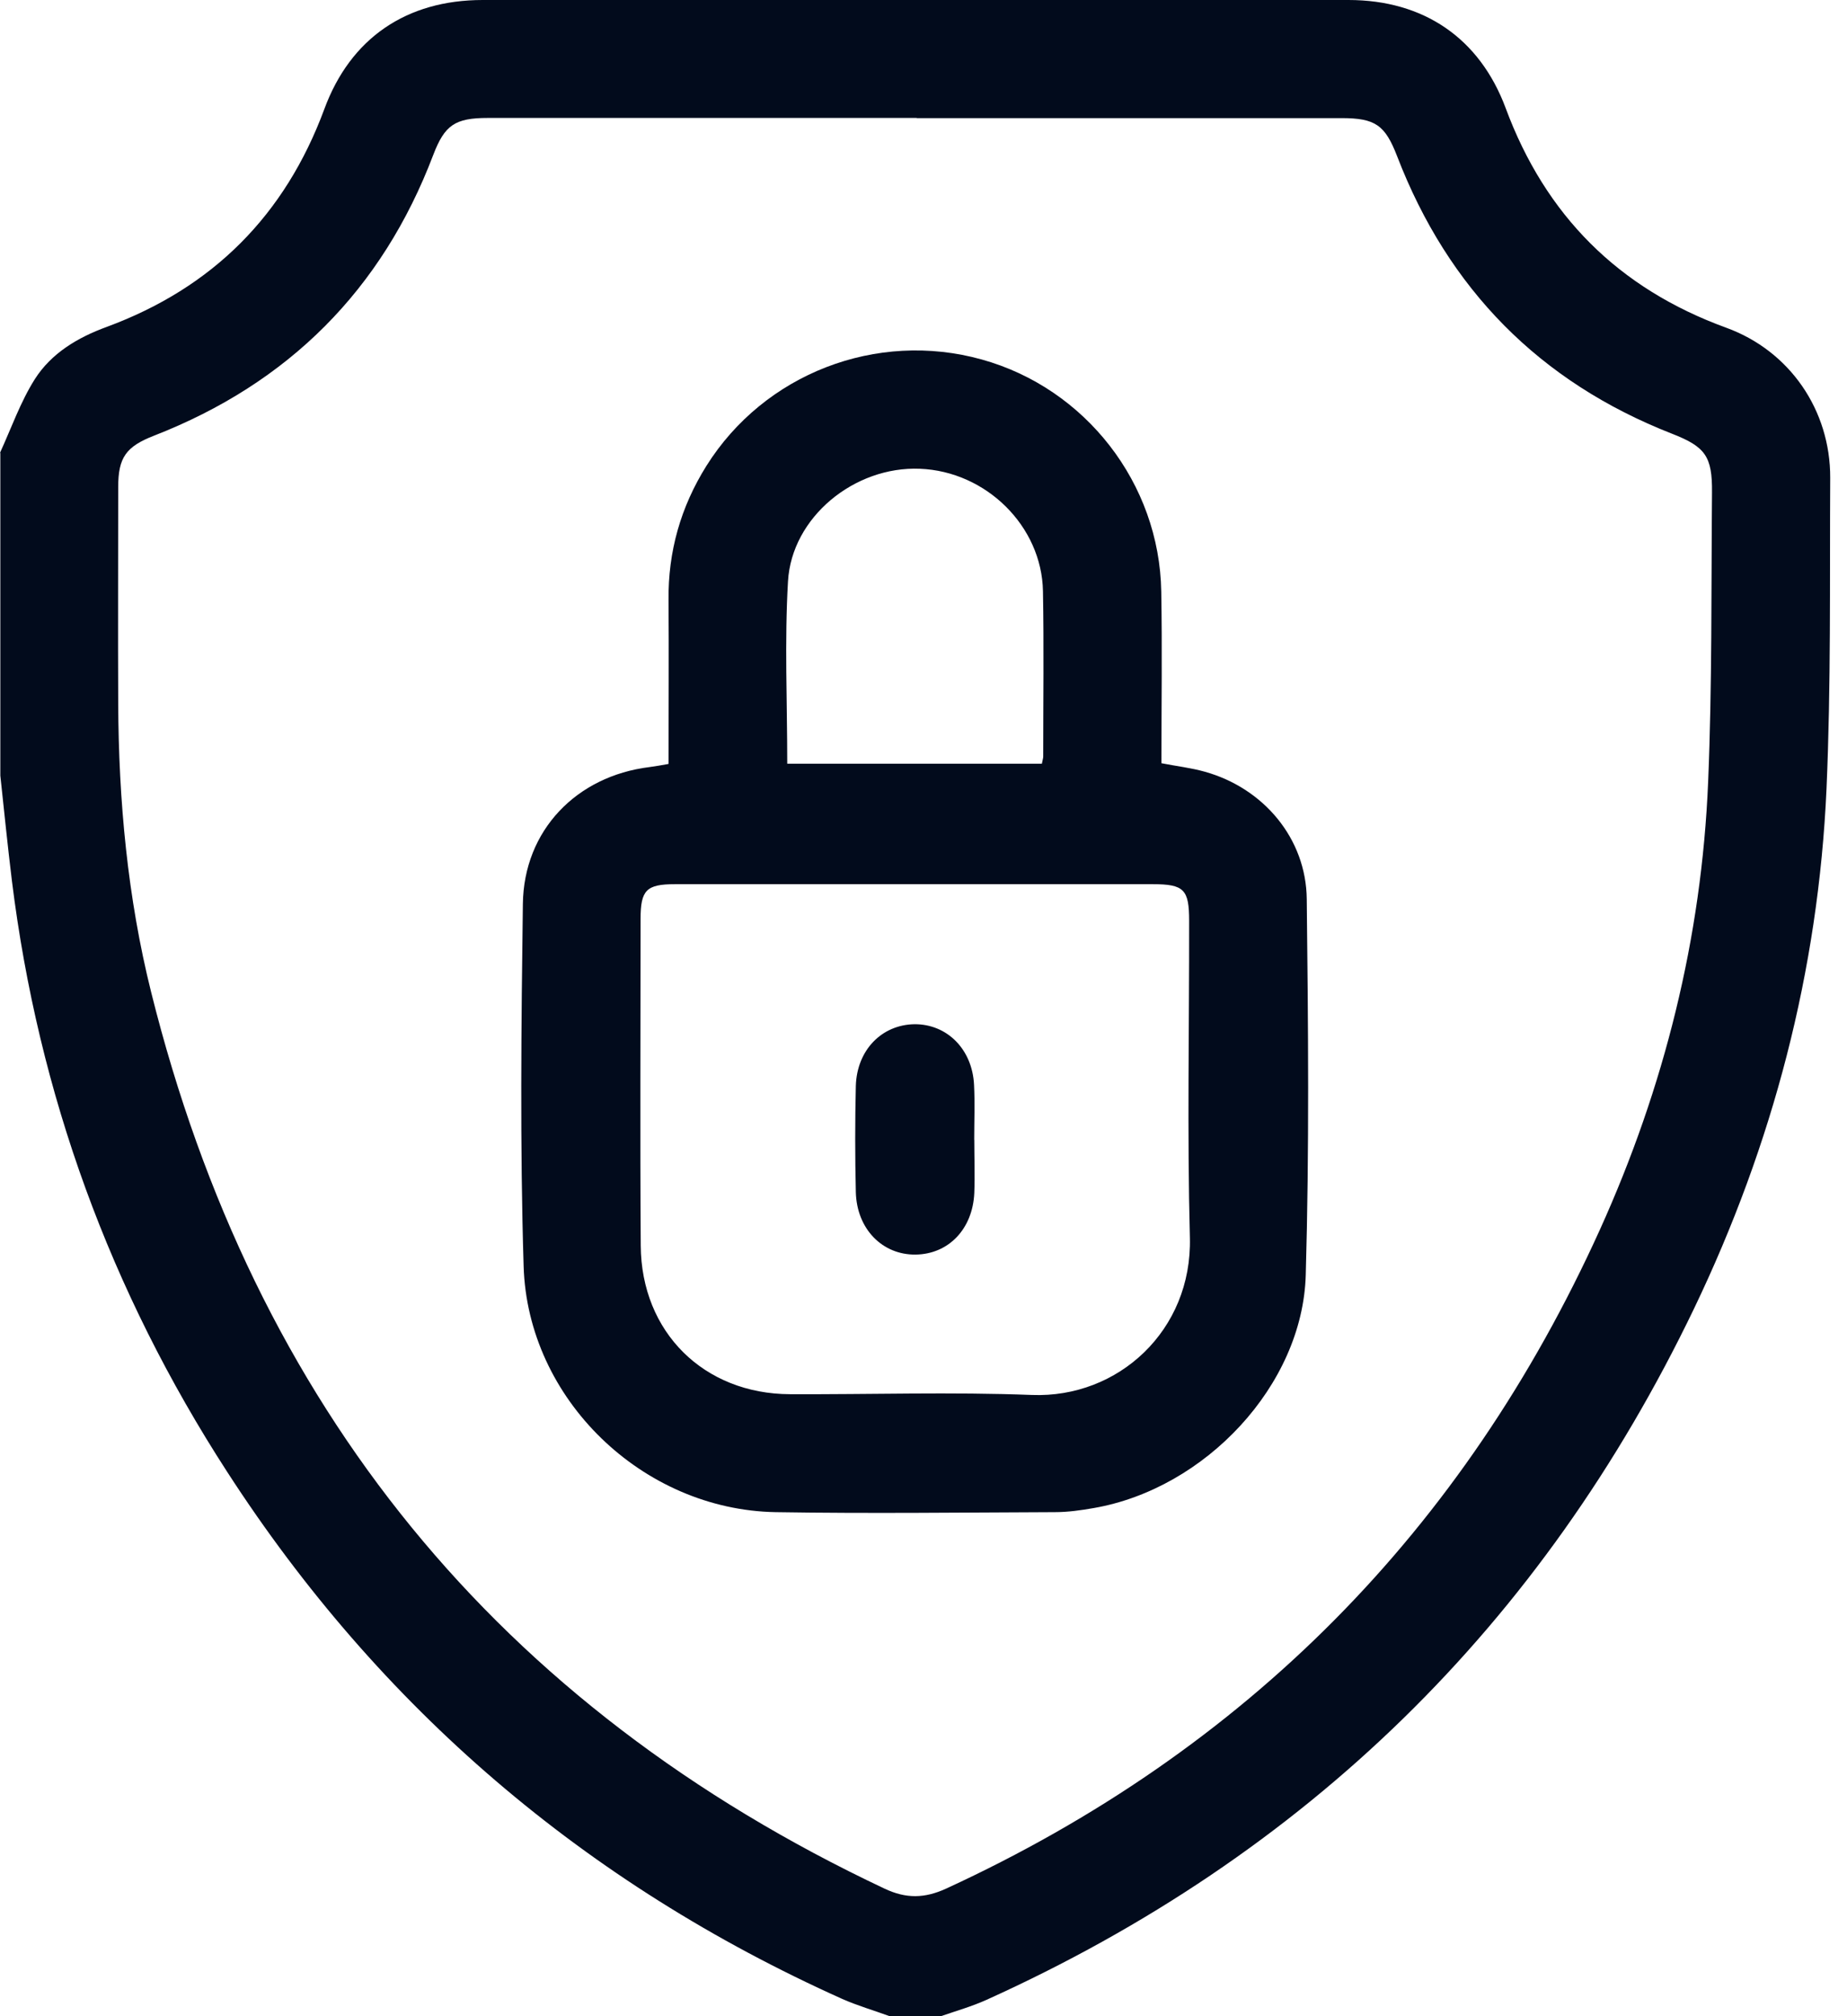 <svg width="22" height="24" viewBox="0 0 22 24" fill="none" xmlns="http://www.w3.org/2000/svg">
<path d="M0 5.39C0.135 5.096 0.244 4.783 0.415 4.513C0.612 4.204 0.926 4.017 1.272 3.891C2.534 3.425 3.395 2.562 3.863 1.299C4.175 0.452 4.843 0 5.75 0C9.187 0 12.625 0 16.062 0C16.955 0 17.623 0.452 17.934 1.286C18.408 2.564 19.278 3.434 20.561 3.901C21.32 4.177 21.803 4.884 21.8 5.689C21.793 6.922 21.81 8.158 21.756 9.389C21.659 11.558 21.116 13.623 20.178 15.577C18.369 19.34 15.558 22.084 11.751 23.805C11.576 23.884 11.389 23.937 11.207 24H10.597C10.409 23.931 10.214 23.875 10.031 23.794C6.973 22.422 4.525 20.332 2.705 17.519C1.314 15.371 0.457 13.025 0.142 10.486C0.091 10.07 0.049 9.651 0.004 9.233V5.39H0ZM10.92 1.404C9.217 1.404 7.514 1.404 5.812 1.404C5.42 1.404 5.297 1.488 5.161 1.843C4.55 3.451 3.436 4.562 1.835 5.186C1.501 5.316 1.408 5.446 1.408 5.797C1.408 6.657 1.404 7.516 1.408 8.375C1.413 9.534 1.52 10.686 1.8 11.809C3.03 16.74 5.929 20.31 10.537 22.482C10.794 22.603 11.013 22.598 11.268 22.482C14.842 20.837 17.435 18.215 19.057 14.637C19.823 12.945 20.269 11.164 20.346 9.305C20.394 8.159 20.382 7.01 20.392 5.862C20.396 5.432 20.313 5.318 19.916 5.163C18.338 4.546 17.25 3.439 16.642 1.861C16.498 1.488 16.382 1.406 15.979 1.406C14.293 1.406 12.605 1.406 10.918 1.406L10.92 1.404Z" fill="#020B1C"/>
<path d="M7.963 9.092C7.963 8.437 7.968 7.79 7.963 7.144C7.957 6.565 8.108 6.035 8.414 5.546C9.103 4.448 10.442 3.931 11.693 4.279C12.929 4.622 13.811 5.753 13.832 7.042C13.844 7.72 13.834 8.398 13.834 9.085C14.017 9.121 14.187 9.14 14.35 9.186C15.05 9.381 15.558 9.98 15.565 10.704C15.582 12.196 15.596 13.688 15.553 15.178C15.516 16.489 14.356 17.721 13.029 17.951C12.876 17.978 12.72 18 12.565 18C11.456 18.004 10.347 18.018 9.238 18C7.655 17.972 6.284 16.656 6.237 15.071C6.193 13.635 6.209 12.196 6.228 10.76C6.239 9.885 6.866 9.238 7.736 9.131C7.804 9.122 7.873 9.11 7.961 9.094L7.963 9.092ZM10.897 10.525C9.945 10.525 8.992 10.525 8.04 10.525C7.699 10.525 7.63 10.595 7.63 10.939C7.63 12.236 7.623 13.531 7.632 14.828C7.639 15.858 8.384 16.593 9.411 16.596C10.37 16.6 11.333 16.568 12.291 16.605C13.319 16.645 14.201 15.837 14.173 14.733C14.14 13.477 14.166 12.219 14.164 10.962C14.164 10.588 14.104 10.525 13.73 10.525C12.785 10.525 11.841 10.525 10.896 10.525H10.897ZM9.377 9.091H12.41C12.417 9.05 12.426 9.027 12.426 9.006C12.426 8.351 12.435 7.694 12.423 7.038C12.409 6.263 11.746 5.611 10.957 5.58C10.178 5.548 9.43 6.156 9.386 6.92C9.344 7.636 9.377 8.354 9.377 9.091Z" fill="#020B1C"/>
<path d="M11.605 13.568C11.605 13.779 11.613 13.99 11.605 14.201C11.586 14.63 11.298 14.929 10.906 14.934C10.511 14.939 10.205 14.63 10.194 14.191C10.184 13.769 10.184 13.347 10.194 12.925C10.207 12.498 10.504 12.198 10.892 12.192C11.279 12.189 11.581 12.488 11.602 12.913C11.613 13.131 11.604 13.351 11.604 13.568H11.605Z" fill="#020B1C"/>
</svg>
